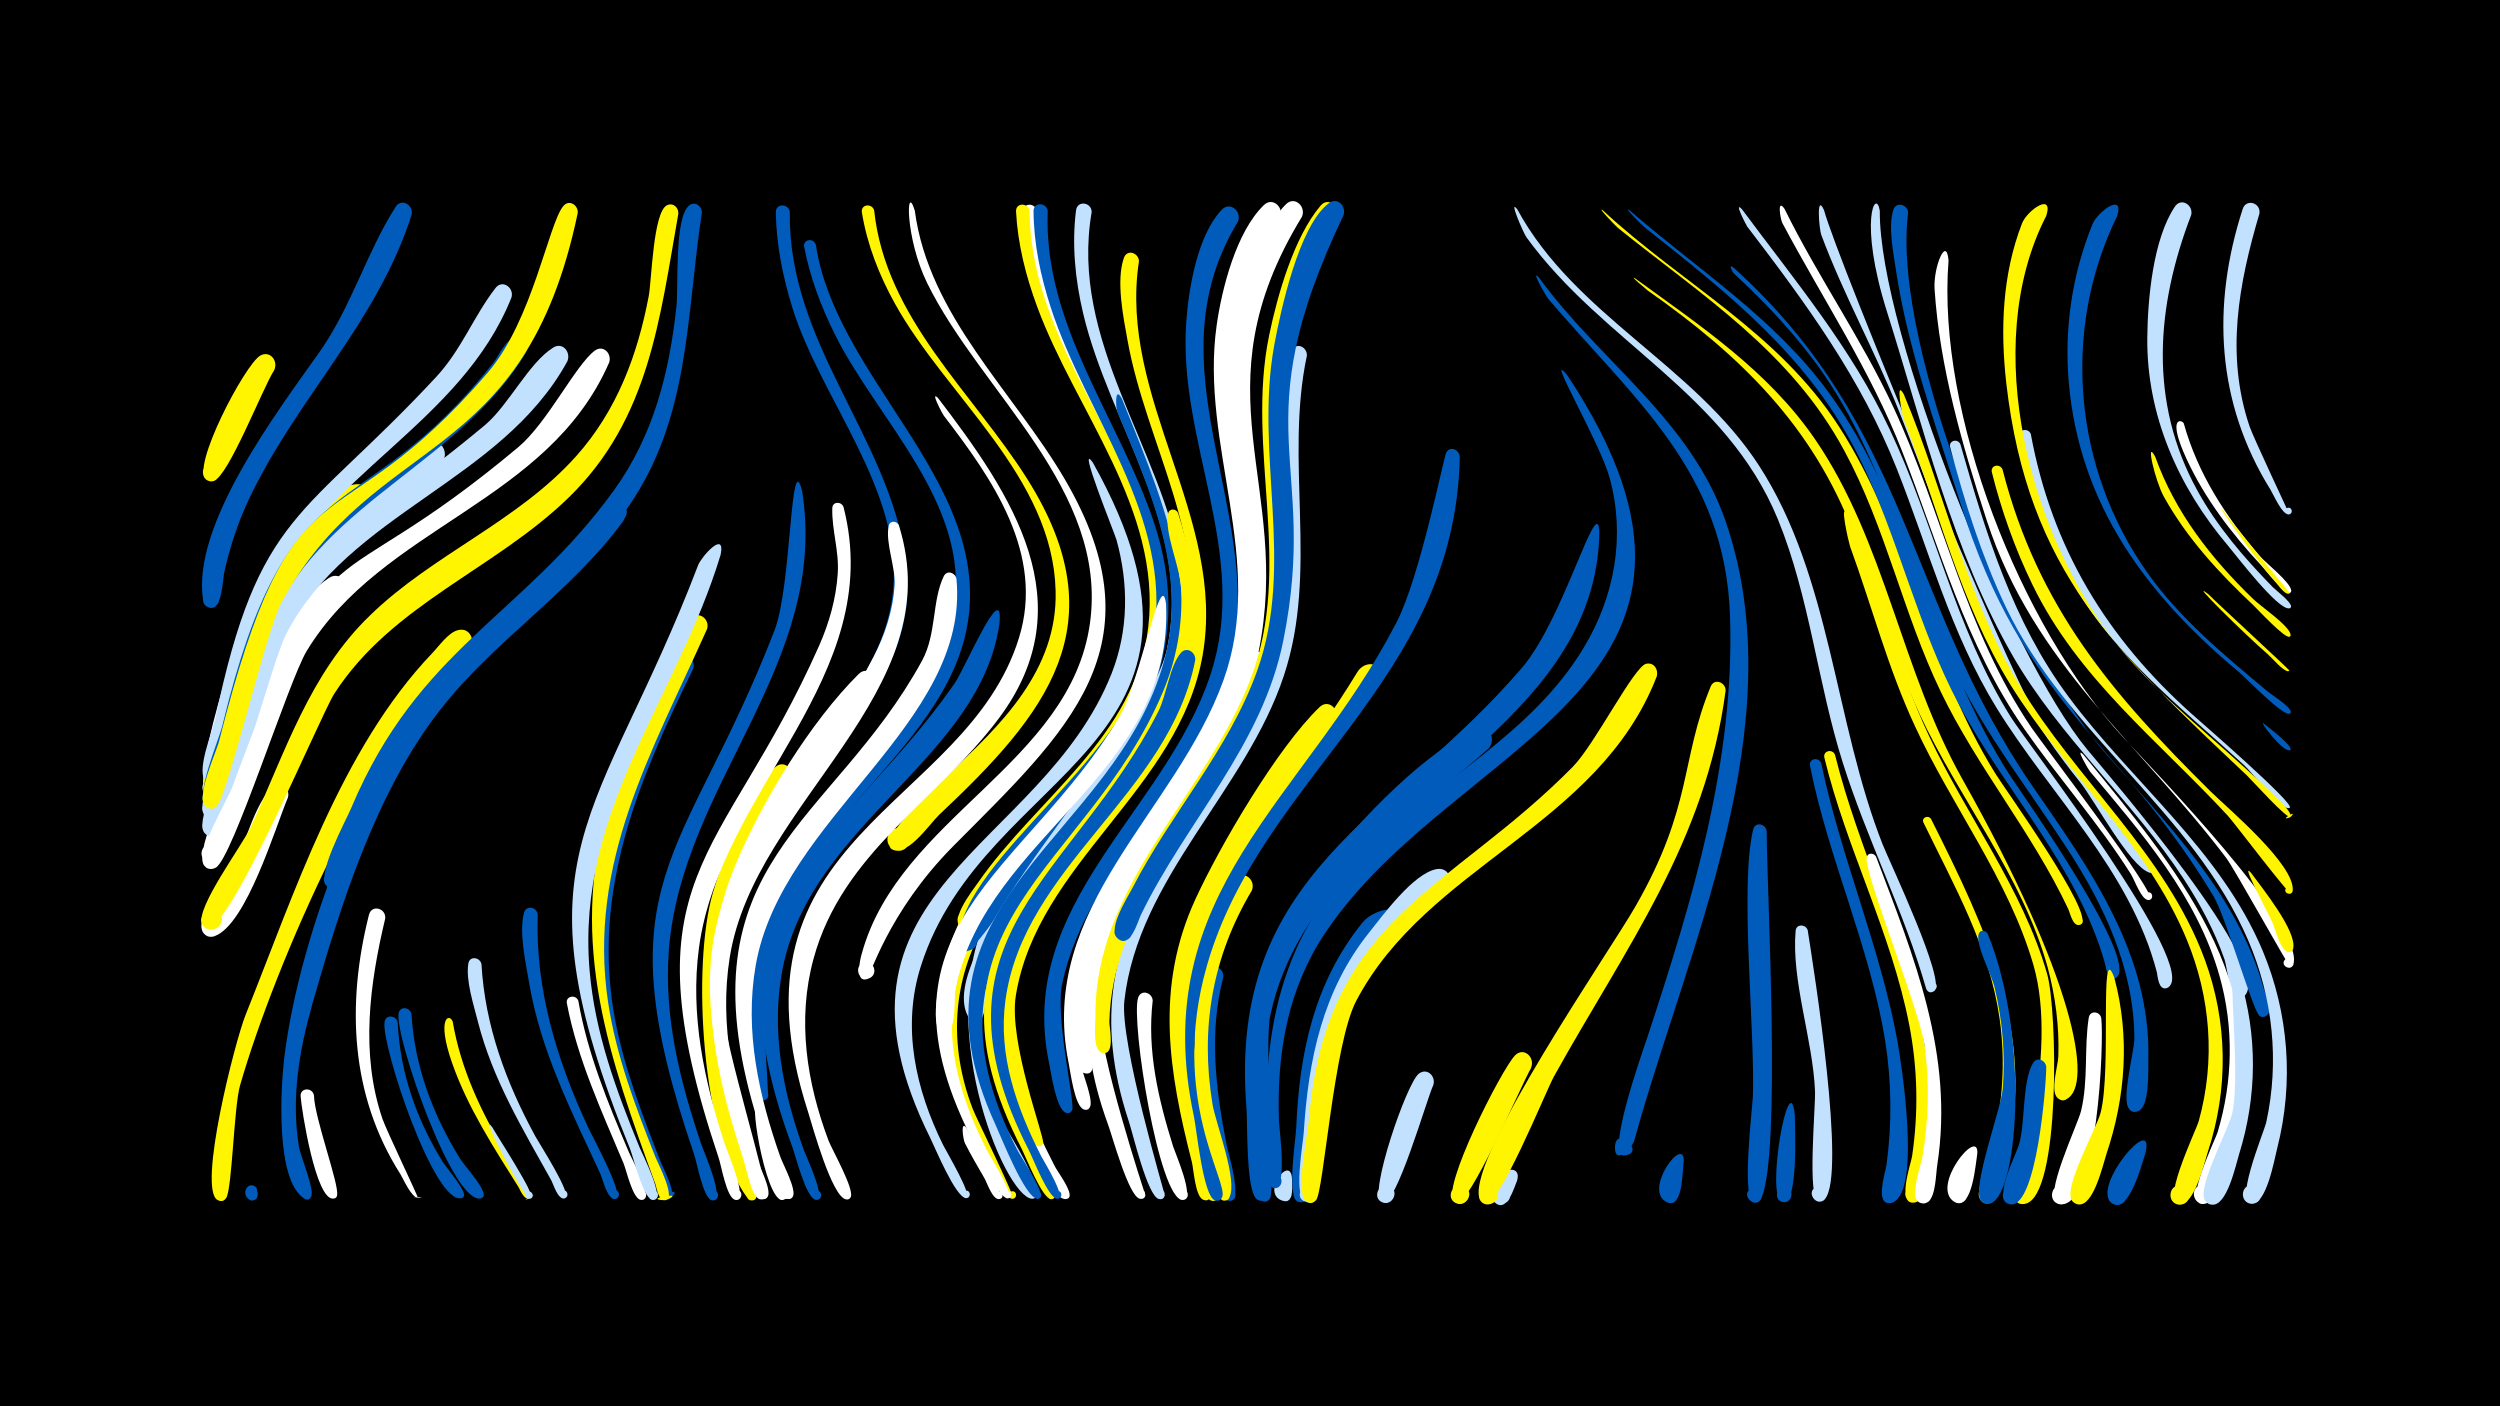 <svg width="1200" height="675" viewBox="-500 -500 1200 675" xmlns="http://www.w3.org/2000/svg"><path d="M-500-500h1200v675h-1200z" fill="#000"/><path d=""  fill="#005bbb" /><path d=""  fill="#c2e1ff" /><path d=""  fill="#c2e1ff" /><path d=""  fill="#005bbb" /><path d=""  fill="#fff" /><path d=""  fill="#c2e1ff" /><path d=""  fill="#fff" /><path d=""  fill="#fff500" /><path d=""  fill="#c2e1ff" /><path d=""  fill="#005bbb" /><path d=""  fill="#c2e1ff" /><path d=""  fill="#fff500" /><path d=""  fill="#fff" /><path d=""  fill="#fff" /><path d=""  fill="#fff500" /><path d=""  fill="#fff" /><path d=""  fill="#fff500" /><path d=""  fill="#fff" /><path d="M-376.3 72.8c0.2 7.4-9.6 0.1-3.7-2.1 5.7-2.1 3.7 8.7-0.9 4.7-3.5-3.1 0.4-9 4-5.3z"  fill="#005bbb" /><path d="M-368.4-322.3c-5.4 8.3-22 51.2-29 53.1-6.5 1.8-7.2-9.3-0.5-8.3 6.7 1.1 2.6 11.5-3 7.8-7.9-5.3 18.5-55.4 25.8-59.6 4.8-2.7 8.8 2.7 6.7 7z"  fill="#fff500" /><path d="M-361.8-117.2c-5.9 14-19.9 61-35.1 66.5-7.5 2.7-9.2-10.4-1.2-9.8 7.9 0.7 4 13.3-3 9.4-8.1-4.6 9.3-24.8 12-29.7 5.9-10.6 11.2-34.3 20.3-41.7 3.8-3.2 8.2 1.1 7 5.3z"  fill="#fff" /><path d="M-355-234c-19.6 25.1-26.1 55.5-32.9 85.9-1.1 5.1-4.2 32.6-12.2 29.7-5.4-1.9-1.9-10.2 3.3-7.7 5.1 2.5 0.8 10.4-4.1 7.3-8.4-5.3 18.5-95.9 37.5-121.2 4.1-5.5 11.6 0.4 8.4 6z"  fill="#fff" /><path d="M-349.3 25.8c0.3 11 12.2 42.8 11.1 47.9-0.7 3.7-6.2 0.1-3.1-2 2.6-1.9 4.7 3.1 1.5 3.6-8.6 1.6-15.5-43-15.9-49.1-0.3-4.2 5.7-4.4 6.4-0.4z"  fill="#fff" /><path d=""  fill="#005bbb" /><path d="M-335-214.2c-27.6 27.4-35.7 64.7-48.6 99.9-1.9 5.2-9 32.4-17.3 27.8-5.6-3.1-0.2-11.6 5-7.9 5.2 3.7-1.1 11.5-5.8 7.3-5.3-4.8 13.9-41.2 16.4-48.5 8.7-26.2 18.2-70.7 43.2-87 5.7-3.7 10.6 3.6 7.1 8.4z"  fill="#fff" /><path d="M-328.6-258.6c-24.6 20.7-41.5 45.3-50.4 76.4-3.7 13-6.3 57.2-17.2 65-6.4 4.6-9.7-8.7-1.9-7.6 6.7 0.9 2.8 11.4-2.8 7.7-5.8-3.7 5.9-32.8 7.4-39.6 8.8-39 19.6-74.5 49-103.1 9.8-9.5 27.4-11.7 15.9 1.2z"  fill="#fff500" /><path d=""  fill="#005bbb" /><path d="M-315.1-59.1c-7.5 31.5-12 64.9-1.3 96.2 1.8 5.3 17.4 37.8 16.9 37.7-6.4-0.6 6.6-0.1 0.1 0.1-3.1 0-6.9-8.8-8.4-11.3-24.1-37.9-25.9-81.7-15.1-124.5 1.3-5.1 8.3-3.2 7.8 1.8z"  fill="#fff" /><path d="M-309.1-9.3c1.1 24.1 9 46.6 21.6 67 1.7 2.7 11.2 13.6 10.2 16.4-0.2 0.4-0.5 0.8-0.9 0.9-13 4.7-39-73.6-37.2-84.5 0.6-3.8 5.6-3.1 6.3 0.2z"  fill="#005bbb" /><path d="M-302.5-13.3c1.5 25.1 10.1 48.1 23.3 69.4 2.3 3.8 11.6 13.5 11.4 17.6 0 0.6-0.5 1.2-1.1 1.4-13.3 4.7-41.5-77.1-39.8-88.6 0.6-3.8 5.5-3.1 6.2 0.2z"  fill="#005bbb" /><path d="M-302.4-397c-16.4 51.4-54.2 87.2-77.2 134.7-5.8 11.9-10 24.4-12.8 37.2-0.7 3.2-1 20.4-8.2 16.3-5.2-3 1.6-10.3 5-5.4 3.4 4.9-5.7 8.7-6.8 2.8-6.4-36.2 36.3-92 55.8-119.7 15.4-21.9 22.5-47.7 36.5-69.6 2.8-4.4 8.6-0.9 7.7 3.7z"  fill="#005bbb" /><path d="M-288.6-277.1c-35.8 26.8-69.8 49.5-85.2 93.7-5.2 14.8-9.5 66.9-22.6 75.4-5.8 3.8-9.8-7-3-8 8-1.1 4.7 12.6-1.9 7.9-5.7-4.1 5.9-27.8 7.4-33.5 19-70.1 35.8-104.2 98.1-145.3 6.7-4.4 12.7 4.5 7.2 9.8z"  fill="#c2e1ff" /><path d="M-282.7-9.6c3.9 22.7 13.6 43.3 25.4 62.9 1.7 2.8 14.6 20 11.4 21.8-6.8 3.7 6.5-4.6 0.2-0.1-2.5 1.8-4.9-4.4-5.3-5-12-19.2-24.5-38.3-32-59.8-7.7-22-1.2-24 0.3-19.8z"  fill="#fff500" /><path d="M-274.9-187.8c-44.7 40.2-92.9 149.7-109.9 208.9-2.9 10.2-3.8 49.5-6.6 53.9-3.1 4.8-8.9-3.3-3.4-4.7 5.6-1.4 4.2 8.5-0.8 5.7-9.6-5.4 8.3-75.9 13.5-88.9 23.2-57.8 45.9-127.9 89.5-173.5 3.2-3.3 7.7-9.9 12.3-11.1 6.1-1.7 8.9 5.5 5.4 9.7z"  fill="#fff500" /><path d="M-268.9-37.3c1.7 29.7 11.8 56.9 25.9 82.8 1.9 3.5 17.7 27.9 14.3 29.6-2.3 1.1-3.9-2.7-1.4-3.6 2.5-0.9 3.6 3.1 1 3.7-3.1 0.7-5.2-6.6-6.2-8.5-13.7-24.6-28.3-48.7-35.3-76.3-2-8-5.9-19.7-4.6-27.9 0.6-3.8 5.5-3.1 6.3 0.2z"  fill="#c2e1ff" /><path d="M-263.7 41.1c2.1 3.9 21.1 32.7 18.5 34.1-2.1 1.1-3.7-2.2-1.5-3.1 2.2-0.9 3.5 2.6 1.2 3.3-2.8 0.8-25.3-43.8-18.2-34.3z"  fill="#c2e1ff" /><path d="M-254.5-357.2c-24.1 60.5-90.6 84.8-117.3 142.5-5.8 12.5-20 85.9-24.4 89.4-5.2 4-9.8-5.8-3.4-7.3 7.5-1.7 5.4 11.4-1.2 7.6-5.8-3.4 2.9-24.3 4.1-29.9 20.8-99.8 42.5-95.8 106-164.1 12.2-13.1 18-29.1 28.5-42.7 3.3-4.4 9.1-0.2 7.7 4.5z"  fill="#c2e1ff" /><path d="M-247.8-330.3c-30.8 51.4-95.1 70.8-120.9 126-5.8 12.4-22.4 87.4-27.5 90.9-5.6 3.9-9.9-6.6-3.2-7.8 7.9-1.3 5 12.2-1.6 7.8-5.9-3.9 6.2-31.8 7.7-38.2 31.8-131.7 64.9-91.8 130.2-174.4 2.6-3.3 6-11.8 11-12 4.3-0.1 6 4.3 4.3 7.7z"  fill="#005bbb" /><path d="M-241.9-61c-1.2 36.2 9.2 69.9 24.3 102.4 1.9 4.1 17.4 32.4 13.3 34-2.8 1-4.2-3.4-1.3-4.2 2.9-0.7 3.8 3.8 0.9 4.3-3.8 0.5-6-9.7-7.2-12.2-13.7-29.7-28.6-58.8-34.1-91.4-1.6-9.7-5-24.1-2.5-33.7 1-4 6.3-2.8 6.6 0.8z"  fill="#005bbb" /><path d=""  fill="#fff500" /><path d="M-227.7-326.5c-31.7 57.7-104.8 72.6-134.9 130.8-6.8 13.1-27.7 92.5-33.9 96.2-7.2 4.2-9.4-10.1-1.2-8.3 6.9 1.6 1.9 12.3-3.8 7.9-5.7-4.4 7.9-30.4 9.7-36.4 33-109.7 43.5-92.2 124.4-159.5 11.6-9.7 21.2-30.1 33-37.4 4.6-2.8 8.6 2.4 6.7 6.7z"  fill="#c2e1ff" /><path d="M-222.4-19.6c4.4 25.3 14.2 49 24.2 72.5 1.4 3.4 11.5 21.3 6.8 22.9-3 1-4.2-3.8-1.1-4.4 3.6-0.8 3.5 5.3-0.1 4.5-3.8-0.9-6.7-14.1-8.1-17.5-10.5-25-22.1-50-27.2-76.8-0.7-3.6 4.4-4.4 5.5-1.2z"  fill="#fff" /><path d="M-222.7-397.7c-25.7 122.9-96.9 104.5-142 186.5-7.7 14-26.3 94.9-31.5 98.4-5.6 3.8-9.9-6.7-3.2-7.7 7.9-1.3 4.9 12.3-1.6 7.8-5.7-3.9 4.8-26 6.2-31.7 36.1-142.4 53.9-89.7 128.8-176.6 21.6-25 29.3-71.7 36.4-80.1 2.8-3.4 7.3-0.4 6.9 3.4z"  fill="#fff500" /><path d="M-207.6-326c-29.4 67.4-108.9 78.6-145.2 138.5-8.7 14.4-35.8 100.3-43.7 104-7.9 3.8-9-11.4-0.6-8.7 7.1 2.3 0.9 13-4.6 8-5.4-4.9 11-31.8 13.3-38.3 49-132.3 42.8-83.8 137.1-162.8 14.1-11.8 27.4-39.3 36.8-46.4 4.1-3 8.3 1.5 6.9 5.7z"  fill="#fff" /><path d="M-200.9-249.8c-25.1 34.2-61.8 57.2-87.8 90.5-30.9 39.6-47.7 93.4-61.4 141.3-6.3 22.2-10.2 45.4-6.4 68.5 0.7 4.4 7.9 21 5.7 24.2-2.3 3.4-6.4-2.6-2.3-3.4 4.1-0.9 2.9 6.3-0.7 4.1-14.2-8.6-11.4-53.7-9.8-67.3 7.2-60 40.7-147.2 81.5-191.8 21.4-23.3 47.2-42.1 67.8-66.2 4-4.7 20.6-11.8 13.4 0.1z"  fill="#005bbb" /><path d=""  fill="#c2e1ff" /><path d=""  fill="#fff500" /><path d=""  fill="#c2e1ff" /><path d="M-174.4-397.4c-8.9 50.2-13.9 98.5-52.5 136.1-35.5 34.6-84.9 51.3-112.6 94.2-6.7 10.4-52.2 119.5-61.9 112.5-6.4-4.7 3.4-13.4 7.3-6.5 3.3 5.9-6.3 10.7-8.9 4.4-3.2-7.5 19.7-38.1 23.4-46.4 16.5-35.8 28.1-73.4 57.2-101.5 30.1-29.3 70.9-45 99.1-76.6 19.4-21.8 29.3-48.3 34.7-76.7 1.4-7.4 2.1-40.5 8.8-43.6 3-1.4 5.6 1.2 5.4 4.1z"  fill="#fff500" /><path d="M-167.3-178.9c-26.5 53.9-49.1 107.3-37.4 168.7 4.5 23.4 13.1 45.5 21.7 67.7 1 2.6 9.7 18.5 3.3 18.2-10.6-0.4 9.6-7.6 1.6-0.6-3.3 2.9-4.8-3.9-5.3-5.2-20.9-58.8-41-111.6-24.5-174.8 6.2-24.1 16.5-59.8 32.8-79.1 3.7-4.4 9.4 0.3 7.8 5.1z"  fill="#005bbb" /><path d="M-160.6-198.1c-26.3 58.8-57.6 112.1-47.5 179.3 3.9 25.8 13.2 50.1 22.7 74.2 1.1 2.8 10.7 21 4.3 20.7-11.5-0.4 11.6-4.6 1-0.2-3.7 1.6-4.7-5.8-5.3-7.5-22.1-60.6-41.6-115.2-23-180.1 8.1-28.2 21.6-68.1 40-91.2 3.5-4.4 9.3 0.1 7.8 4.8z"  fill="#fff500" /><path d="M-154.1-233.7c-21 69.2-69.4 122.3-62.9 199.4 2.5 29.9 12.8 57.8 24.1 85.3 1.3 3.1 12.5 25.1 6.4 25-3.2-0.1-2.8-5.1 0.4-4.7 3.1 0.4 2.2 5.3-0.9 4.6-4.4-1.1-8.9-20.3-10.6-24.5-58-142.4-14.5-156.6 32.7-280.1 1.6-4.2 13.3-17.2 10.8-5z"  fill="#c2e1ff" /><path d=""  fill="#fff" /><path d="M-163.1-398c-7.5 49-5.6 98-34.9 140.7-29.4 42.8-77.4 68-105.7 111.7-5.1 7.8-33.3 73.9-38.3 71.6-5.5-2.5-1.1-10.9 4-7.8 5.2 3.1-0.1 10.9-4.9 7.4-6.1-4.5 9-31.7 11.5-37.8 32.4-77 82.5-92.1 126.2-152.6 18.9-26.3 26.5-56.4 29.9-88.2 1-9.5-1.1-42.2 6-48.3 2.8-2.4 6.2 0.2 6.2 3.3z"  fill="#005bbb" /><path d="M-135.5 33.3c1.4 5.1 15.4 41.5 11.6 42.6-3.1 0.9-4.3-4-1.1-4.6 3.1-0.6 3.8 4.4 0.6 4.7-8.6 0.7-17.3-56.9-11.1-42.7z"  fill="#fff" /><path d="M-129 48.2c1.2 3.6 11.5 25.8 7.1 27.2-3 0.9-4.2-3.9-1.2-4.5 3.1-0.6 3.8 4.4 0.7 4.6-3.6 0.3-11.8-23.5-11.3-26.9 0.4-2.6 3.7-2.5 4.7-0.4z"  fill="#fff" /><path d="M-120.4-125.2c-27 39.8-42.9 83.4-35.2 131.9 3 18.8 8.8 36.9 14.9 54.9 0.7 2.2 7.4 14.9 1.4 14.6-3.8-0.2-2.1-6.4 1.2-4.6 3.4 1.8-0.8 6.7-3 3.6-22.3-29.5-26.9-112-16.7-146.7 5.5-18.4 15.3-46.9 29.8-60.2 4.5-4.2 10.1 1.6 7.6 6.5z"  fill="#fff500" /><path d="M-115-264.4c13.3 83.3-58.2 140.8-64 221.1-2.3 31.9 5.5 62.7 15.7 92.8 1.1 3.2 11.6 27.1 5.4 26.7-3.3-0.2-2.7-5.4 0.6-4.9 3.3 0.6 2.1 5.7-1.1 4.8-4.1-1.2-7-17.8-8.4-21.9-45.4-132.5-4.7-139.8 38.6-251.7 8.2-21.2 7.5-88.9 13.2-66.9z"  fill="#005bbb" /><path d="M-108.4-382.5c9.7 63.4 80.7 111.6 73.5 177.2-6.9 62.8-82.7 97.7-97.6 163.5-3 13.5 1.7 67 1.1 68.3-1.7 3.9-7.3-0.2-4.1-3 3.7-3.3 6.6 4.8 1.6 4.6-5.1-0.2-5.8-16.7-6.4-20.6-19.3-119.6 85.7-137.9 98.2-215.7 8-49.9-37.1-90.5-57.4-131.8-6.5-13.1-11.7-27-14.5-41.5-0.7-3.7 4.5-4.5 5.6-1z"  fill="#005bbb" /><path d=""  fill="#005bbb" /><path d="M-95.1-256.6c20.8 81.4-59.1 135-69.4 211.6-4.3 32.2 2.5 63.7 12.4 94.2 1.1 3.3 11.4 27.1 5.4 26.7-3.3-0.2-2.7-5.4 0.6-4.8 3.3 0.6 2.1 5.7-1.1 4.8-4.1-1.2-6.5-16.2-7.8-20-45.9-136.6 1.6-141 48.2-246 4.8-10.9 8.1-22.5 8.9-34.4 0.8-10.8-2.9-21.1-2.6-31.6 0.1-3.3 4.4-3.3 5.4-0.5z"  fill="#fff" /><path d="M-120.9-398.3c-0.9 63.5 47.5 107.6 55.8 167.4 7.4 52.9-36.8 88.7-61.6 129.7-2.9 4.8-10.6 27.8-17.7 24.3-4.7-2.3-2-9.7 3.1-8.4 5.1 1.3 4 9-1.3 8.8-9.9-0.3 0.6-16.7 2.3-19.9 20.2-40 64.5-73.8 69-120.2 4.7-48.1-34.5-91.4-48.3-135.5-4.6-14.8-7.8-30.4-8-46-0.1-4.4 6.1-4.3 6.7-0.2z"  fill="#005bbb" /><path d="M-80.2-170.4c-29.7 52.1-73.8 90.5-72.6 155.5 0.3 15.5 21.9 84.2 20.4 89-1.4 4.2-7.4-0.8-3.5-2.9 3.9-2.1 4.8 5.6 0.5 4.4-4-1.1-6.4-15.4-7.7-19.2-16.1-47.1-23.6-94.5-3.6-141.9 12.6-30 35.7-68 58.9-91 4.3-4.2 9.8 1.2 7.6 6.1z"  fill="#fff" /><path d=""  fill="#005bbb" /><path d="M-68.5-247.7c25.2 80.3-69.2 132.3-81.2 207.1-5.3 33 2.2 65.4 12.8 96.5 1.2 3.5 7.6 15.6 5.3 18.7-2.3 3-6.4-1.7-3.1-3.6 3.9-2.1 4.8 5.6 0.5 4.5-5.9-1.6-12.6-33.7-14.4-39.9-35.1-117.8 24.2-135.3 68.1-220.7 5.4-10.5 9.1-21.9 9.9-33.8 0.6-8.7-4.6-20.8-2.8-28.7 0.6-2.8 4.1-2.4 4.9-0.1z"  fill="#fff" /><path d="M-60.9-398.9c6.7 50.5 47.5 87 72.1 129.1 46.9 80.4 0.9 121-53.3 175.6-32.3 32.4-40.3 64-42 64-4.6 0.2-5.6-6.7-1.1-7.8 4.5-1.2 6.9 5.3 2.8 7.4-8.1 4.1-4.6-9.5-3.9-11.8 18-65.3 100.2-91 109.5-158.6 8.8-64-52.4-110.7-78.1-163-10.7-21.7-10.3-49.1-6-34.9z"  fill="#fff" /><path d="M-80.4-399c5.5 51.9 47.3 87.3 73.6 129.1 43.9 69.9 9.2 112.5-42.5 161.1-4.3 4.1-16.6 22.2-23.2 15.5-3.8-3.8 0-10.5 5.2-9.1 6.1 1.6 4.8 10.9-1.5 10.8-16.7-0.5 20.1-33.3 23.6-36.5 25.8-23.9 52.9-50.3 51.9-88.3-1.4-54.8-52.3-93.1-77.1-137.8-7.6-13.7-13.4-28.4-15.9-43.9-0.6-3.9 4.9-4.5 5.9-0.9z"  fill="#fff500" /><path d="M-49.7-308.9c35.5 46.5 70.6 98.5 29 153.9-29.8 39.6-75 64.4-88.8 115.2-8 29.3-3.3 59.4 7.2 87.3 1.6 4.2 12.7 23.7 10.6 27.2-1.7 2.9-5.7-0.9-3-2.8 3.2-2.2 4.7 4.4 0.8 3.8-6.8-1.1-16.2-35.5-18.2-41.9-43.2-133.5 75.8-145.3 101.2-227.6 12.5-40.3-12.8-76.4-36.1-106.7-0.5-0.6-6.9-12.6-2.7-8.4z"  fill="#fff" /><path d="M-40.9-222.1c6.6 69.6-84.1 114.3-96.4 185.7-5.4 31.3 1.5 62.3 11.9 91.8 1.3 3.6 8 16 5.9 19.1-2.5 3.5-6.6-2.8-2.4-3.7 3.6-0.7 3.5 5.4-0.1 4.6-6.3-1.5-13.7-35.2-15.6-41.6-35.4-120.4 37-137.7 80.2-216.7 7-12.9 4.7-28.7 10.4-40.5 1.6-3.2 5.6-1.7 6.1 1.3z"  fill="#fff" /><path d="M-35.6 42.1c1.8 3.9 18.2 32 15.9 33.2-2.2 1.1-3.8-2.4-1.5-3.2 2.3-0.9 3.5 2.7 1.2 3.4-3.5 1-6.1-7.7-7.5-10-3.2-5.5-6.4-11-9.3-16.7-1-1.9-2.4-12.4 1.2-6.7z"  fill="#fff" /><path d="M-26.5-57.7c-16.7 28.1-18.2 59.7-6.6 89.9 1.7 4.6 20.8 42.9 19.3 43.2-2.4 0.4-2.8-3.5-0.3-3.6 2.5-0.1 2.4 3.8-0.1 3.6-4.6-0.3-13.6-21.9-15.7-26.1-15.2-29.1-23.2-61.4-12.8-93.4 5.3-16.3 22.8-30.4 16.2-13.6z"  fill="#fff500" /><path d="M-20.2-201.2c-8.9 65.6-90.5 95.9-104.2 166.5-5.7 29.6 0.2 59.2 10.4 87.1 0.9 2.4 11.6 25.5 5.3 23.4-2.9-0.9-1.2-5.4 1.6-4.1 2.4 1.1 1.2 4.7-1.4 4.2-4.6-0.9-9.5-20.8-11.1-25.1-46.2-124.4 22.7-143.7 77.7-222.6 5-7.1 23.4-51 21.7-29.4z"  fill="#005bbb" /><path d="M-14-11c-0.9 25.3 8.9 48.8 20.3 70.8 1.4 2.8 8.4 11.9 6.9 14.7-1.4 2.7-5.3-0.5-2.8-2.4 2.4-1.9 4.6 2.7 1.6 3.4-11.9 2.7-35.1-76.4-32.6-87.3 0.9-4 6.1-2.9 6.6 0.8z"  fill="#fff" /><path d="M-6.4-73c-21.5 28.5-30.6 61.5-20 96.3 3.6 11.7 25 39.6 23.7 50.5-0.4 3.4-5.6 0.5-3-1.7 2.6-2.2 4.4 3.5 1 3.3-13.4-1-48.7-87-19.1-140.2 2.4-4.4 6.6-15 12-16.2 4.9-1.1 7.5 4.2 5.4 8z"  fill="#c2e1ff" /><path d="M-2.3-398.6c-0.6 61.1 45.2 107.8 58.7 165 17.6 74.3-39.2 112-77.7 164.8-9.5 13.1-17.1 27.8-20.1 43.8-0.8 4 0.8 20.8-5.1 20.6-4.4-0.2-3.8-7.1 0.6-6.5 5.1 0.7 2.1 8.8-2.3 6-6-3.9-0.1-26.7 1.4-32.4 15.5-62.1 86.2-91 98.2-154.8 11.8-62.3-37.8-114.4-54.2-170.9-2.9-10.1-8.2-25.6-6-36.2 0.8-3.9 6-3 6.5 0.6z"  fill="#fff" /><path d=""  fill="#005bbb" /><path d="M-5.8-398.8c0.4 56.8 40.6 101.2 57.5 153.1 23.3 71.8-22.3 114.6-65.3 164.6-4.1 4.8-18 30.6-24.6 26.5-4.7-3-1.1-10.4 4.2-8.6 5.2 1.9 3.3 10-2.3 9.3-10.8-1.4 3.5-19.1 5.8-22.5 28.3-40.8 75.6-69.7 81.7-122.9 6.4-56.4-35-103.5-53.4-153.6-5.4-14.6-9.3-30-10.1-45.6-0.2-4.3 5.8-4.3 6.5-0.3z"  fill="#fff500" /><path d="M2.9-398.7c-2.1 54.5 33.6 98.7 50.5 148 22.5 65.2-9.2 111.5-51.8 158.1-5.7 6.3-33.4 49.9-38 49.3-8.3-1.1-1.2-13.7 4.1-7.3 5.2 6.5-8.6 10.8-8 2.5 3.2-41.9 84.7-88 94.1-146.4 9.2-57.5-32.7-106.2-49.5-158.1-4.8-14.8-8.1-30.4-8.2-46.1 0-4.5 6.3-4.2 6.8 0z"  fill="#005bbb" /><path d="M24.6-277.9c76.6 137-52.2 145.7-82.6 241.7-9.3 29.2-2.5 59.1 10.7 85.8 1.3 2.7 15.3 26.2 10.8 25.5-2.1-0.3-1.9-3.4 0.2-3.6 2.4-0.1 2.4 3.7 0 3.6-5-0.3-14.8-24-17-28.5-59.9-120.2 53-137.7 86.9-223.4 8.1-20.6 8.2-42.9 2.3-64.1-0.9-3.2-19.3-48.4-11.3-37z"  fill="#c2e1ff" /><path d="M24-398.2c-10.7 62.2 33.5 112.6 43.4 171.3 11.8 69.5-39 107.8-74.7 158.7-8.7 12.4-15.7 26.1-19 41-0.9 3.9 0.4 18.5-5.7 17.9-5.4-0.5-2.7-9.1 2-6.4 4.7 2.7-1.4 9.4-4.5 4.9-21.5-30.4 85.3-134.8 94.6-177.5 12.6-57.8-27.5-107.6-40.2-161.3-3.8-16.1-5.5-33-3.4-49.5 0.7-4.9 7.5-3.8 7.5 0.9z"  fill="#c2e1ff" /><path d="M38.4-308.9c23.2 57.5 47 111.7 10.6 170-23.7 37.9-65.3 66.3-75.4 111.7-6.1 27.4 2.1 54.3 14.5 78.8 1.7 3.4 13.6 20.9 11.2 23.3-2.1 2.1-4.7-2-1.9-3.1 2.8-1 3.4 3.8 0.5 3.6-5.9-0.4-17.5-30-20-35.4-50-108.6 58-136.4 81.1-223.7 11-41.5-6.9-80.8-22.6-118.4-0.9-2.1-1.4-13 2-6.7z"  fill="#005bbb" /><path d="M46.7-374.6c-10.1 65.8 42 122.9 30.6 188.9-11.2 64.6-79.4 99.9-89.7 163.6-3.6 22.2 13.8 67.8 13.1 70.7-0.8 3.8-6.3 0.1-3.2-2.1 3.1-2.2 4.7 4.3 0.9 3.7-5.2-0.8-11.2-23.4-12.7-28.1-29-89.9 66.4-131.4 83.8-209.3 11.8-52.6-19.3-99.3-28.3-149.5-2-11.1-5.6-28.6-1.7-39.6 1.6-4.3 7.1-2.3 7.2 1.7z"  fill="#fff500" /><path d="M53.3-19.7c-2.8 24 2.7 47.3 9.8 70 1.2 3.7 10.3 24.4 5.1 25.6-3.4 0.8-4.3-4.6-0.8-5 3.4-0.4 3.8 5 0.3 5.1-11.4 0.1-25-86.1-21.4-97.1 1.4-4.2 6.8-2.5 7 1.4z"  fill="#fff" /><path d="M59.7-210c3.9 81.5-85.6 111.1-100.9 183.5-5.9 27.7 2.6 54.8 15.3 79.3 1.3 2.4 14.3 23.3 9.3 22.4-2.1-0.3-1.9-3.5 0.2-3.6 2.4-0.1 2.4 3.7 0 3.6-4.6-0.3-13-20.8-15.2-24.8-55.7-105.6 23.7-130.3 69-206.5 9.9-16.7 20-73.2 22.3-53.9z"  fill="#fff" /><path d="M65.5-253.7c38.3 121.5-62 134.6-84.3 224-7.1 28.5 1.2 56.4 14.1 81.9 1.3 2.6 14.4 24.4 9 23.4-2.5-0.5-1.5-4.4 0.9-3.7 2.1 0.7 1.5 3.9-0.7 3.7-4.3-0.4-12-20-14-24-55.7-108.4 31.1-133.6 67.4-218.8 6.9-16.1 10-33.5 9-51-0.6-10-8.1-26.1-6.2-35.3 0.6-2.7 3.9-2.4 4.8-0.2z"  fill="#fff500" /><path d="M73.7-183.1c-12.4 64.2-82.4 98.9-91.1 163.3-3.6 26.4 5.4 51.6 17.2 74.8 1.1 2.1 13.1 21.6 7.4 20.4-2.5-0.5-1.5-4.5 1-3.7 2.1 0.7 1.4 3.9-0.8 3.7-4.3-0.4-11.6-19.6-13.6-23.4-52.4-102.5 21.5-130.4 62.2-210.5 3.9-7.7 5.5-21.9 10.8-28.1 2.9-3.3 7.3-0.2 6.9 3.5z"  fill="#005bbb" /><path d=""  fill="#c2e1ff" /><path d="M87.2-31.1c-7 26.8-3.7 53.6 1.5 80.3 0.8 4.2 7.9 26.6 1.8 27.2-3.9 0.4-4.2-5.9-0.3-5.8 4 0 3.6 6.3-0.3 5.8-5.2-0.6-7.5-30.2-8.5-35.4-3.9-20.8-11.7-54.6-1.8-74.8 2.2-4.4 7.9-1.7 7.6 2.7z"  fill="#005bbb" /><path d="M94.2-393.6c-42.2 69.3 11.4 136-2.3 208.1-11.5 60.9-69.6 98.4-82.1 157.9-3.3 15.8 6.1 56.4 4.9 60.2-1.4 4.2-7.2-0.7-3.4-2.8 3.9-2.1 4.8 5.5 0.5 4.4-4.8-1.3-7.3-19.4-8.2-23.7-16.2-76.6 55.5-120.7 77.3-186.3 19.4-58.1-15.6-111.6-11.5-169.6 1.1-16.1 5.4-41.7 17-53.9 4.1-4.3 9.8 0.9 7.8 5.7z"  fill="#005bbb" /><path d="M100.9-72.6c-19 31.9-24.9 66.1-18.9 102.6 1.5 9.1 12.3 36.8 8.1 44.7-2.1 4-7.9-0.8-4.3-3.6 4.2-3.3 6.8 5.7 1.5 5.2-5.1-0.5-8.1-30.7-9.1-35.9-7.4-36.2-7.8-71.2 7.9-105.3 1.9-4.2 3.9-10 7-13.4 4.1-4.3 9.8 0.8 7.8 5.7z"  fill="#fff500" /><path d="M107.3-181.9c-15.3 60.6-75 103.6-79.3 167.3-1.3 18.7 21.8 88.2 21.8 88.4-1.1 4.1-7-0.4-3.4-2.6 3.6-2.2 4.8 5.1 0.7 4.2-5.4-1.2-13.2-30.2-15.3-35.8-33.5-91.8 26.7-128.4 60.2-203.8 2.1-4.7 4.7-20.9 10-22.7 3.4-1.1 5.8 2 5.3 5z"  fill="#fff" /><path d="M114.3-395.4c-49.8 77.8 2.2 135.8-15.9 213.8-13.4 57.7-67.1 96-79.1 153.5-2.7 12.9-2.7 26.1-0.5 39.1 0.7 4.1 6.5 17.8 4.2 20.7-2.4 3-6.5-1.9-3.1-3.6 4-2.1 4.8 5.7 0.5 4.5-4.6-1.3-6.6-18.3-7.5-22.6-15-74.7 51.5-119.8 74.4-183.6 20.6-57.6-11.5-112.4-3.3-170.3 2.5-17.6 9.4-44.8 22.6-57.6 4.3-4.3 10 1.3 7.7 6.1z"  fill="#fff" /><path d="M120.1 65c0 2.4 1.6 13.9-4.7 11.2-3.7-1.5-2-7.2 1.9-6.5 4.6 0.8 2.9 7.9-1.5 6.7-10.9-3.2 3.1-21.9 4.3-11.4z"  fill="#c2e1ff" /><path d="M127.3-329.3c-10.8 51 5.7 103.1-11 153.5-18.2 55.2-69.9 97-76.6 156.1-2.3 20.1 19.6 93.2 19.4 93.6-1.4 4.2-7.3-0.7-3.4-2.8 3.9-2.1 4.8 5.6 0.5 4.4-5.4-1.4-12.4-31.3-14.3-37-33.8-101.7 42.3-139.3 69-225.2 13.1-42 2.9-84.6 6.6-127.5 0.4-4.8-0.1-14.3 2.9-18.2 2.7-3.4 7.1-0.6 6.9 3.1z"  fill="#c2e1ff" /><path d="M124.9-395.9c-51.4 84.2-4.4 128.2-20.8 208.9-11.2 55.2-56.8 92-75.1 143.7-4.7 13.4-6.9 27.5-6.2 41.7 0.1 2.6 4.7 18.1-1.6 16.8-3.2-0.6-2.8-5.4 0.4-5.5 3.8-0.1 3.6 5.9-0.1 5.6-14.7-1.2-0.2-63.3 2.8-71.1 16.3-41.7 50.3-73.5 66.4-115.4 22-57.3-7.9-113.1 2-171 3.1-18.3 11-46.1 24.5-59.7 4.2-4.3 9.9 1.1 7.7 6z"  fill="#fff" /><path d="M141.1-154.3c-28.8 46.7-72.8 89.6-74.1 147.8-0.3 12.6 15.6 77.6 14.1 81-2.1 4.6-8.2-1.7-3.5-3.6 4.7-1.9 4.7 6.9 0 5-3.9-1.5-4.6-14.4-5.5-18.1-11.1-43.5-17.8-83.8 1.7-126.2 11.9-25.9 39.4-72.8 59.6-92.2 4.4-4.2 9.9 1.4 7.7 6.3z"  fill="#fff500" /><path d="M147.8-15.2c-10.3 22-12.7 45.9-14.3 69.8-0.3 4.2 1.4 23.7-5.6 22.7-4.9-0.7-3.3-8.4 1.5-7.1 4.1 1.1 3.2 7.3-1.1 7.1-11-0.4 6.9-86.5 11.1-96.1 2.4-5.5 9.9-2 8.4 3.6z"  fill="#005bbb" /><path d="M141.7-396.1c-50.2 99.6-9.7 121.9-28.3 207.2-11.7 53.8-54.2 90.9-73.2 141.1-4.6 12.2-7.4 25.1-7.7 38.2-0.1 2.7 3.1 16.7-3.5 14.9-4-1.1-1.8-7.3 2-5.7 4.5 1.8-0.1 8.4-3.4 4.9-3-3.2-1.8-12.7-1.8-16.8-0.4-63.4 53.4-106.3 74.6-162.1 20.6-54.3-2.6-109.5 8.8-164.7 3.9-18.9 11.9-47.2 24.7-62.2 3.7-4.4 9.5 0.4 7.8 5.2z"  fill="#fff500" /><path d="M161.2-174.5c-30 52.5-83.6 98.1-89 161.5-1.2 14.8 14.3 84 12.5 87.8-2.2 4.7-8.3-2-3.5-3.8 4.8-1.8 4.7 7.1-0.1 5.2-5.3-2.2-8.6-32.5-10-38.7-22-97 34.7-139.9 80.5-215 3.6-5.9 12.9-4.6 9.6 3z"  fill="#fff500" /><path d="M167.8-56.3c-26.2 27-36.5 60.1-38.6 97.1-0.3 6.2 2.3 32.5-3.1 35.7-4.9 2.9-7.7-6.1-2.2-6.5 5.6-0.5 4.5 8.7-0.8 6.8-5.7-2-1.1-30-0.9-35.7 1.5-36 8.7-69.8 31.9-98.4 5.2-6.5 21.4-10 13.7 1z"  fill="#005bbb" /><path d="M144.9-396.7c-49.1 102.7-11.5 117.3-28.9 204.1-10.1 50.6-46.6 86.8-68.4 131.8-1.5 3.2-5.2 16.8-11.3 11.1-3.7-3.5 0.9-9.6 5.2-7 4.4 2.6 1.2 9.6-3.6 7.9-8.3-2.7 3.7-21 5.8-25.2 18.3-35.6 46-65.8 59.7-103.9 18.4-51.5-1.3-103.8 8.2-156.2 3.1-16.8 11.9-57.7 26.3-68.4 4.1-3.1 8.4 1.5 7 5.8z"  fill="#005bbb" /><path d=""  fill="#fff" /><path d="M188 20.8c-3.2 6.8-17.9 58.7-24.3 56.4-5.4-2-1.8-10.3 3.4-7.8 5.1 2.6 0.7 10.4-4.2 7.4-5.9-3.8 12.2-56.7 18.1-61.4 4-3.1 8.3 1.2 7 5.4z"  fill="#c2e1ff" /><path d="M194.2-72.4c-30.7 23.9-52.5 53.5-58.7 92.6-1 6.4-3.4 59.4-9.7 56.3-3.7-1.9-1.6-7.7 2.5-6.7 4.1 1 3.2 7.2-1 7.1-7-0.2-1.8-28.1-1.5-33.3 2.2-34.9 9-67.9 31.3-95.9 6.7-8.4 21.2-28.3 32.3-30.5 6.4-1.3 8.8 6.4 4.8 10.4z"  fill="#c2e1ff" /><path d="M200.7-280.8c-2.1 107.9-95.5 153.6-121.4 244.4-18.2 63.8 10.8 104.1 7.3 111.1-2.3 4.7-8.4-2.1-3.5-3.9 4.9-1.8 4.7 7.3-0.1 5.3-5.5-2.4-8.6-33.8-9.9-40.1-23-107.6 53-152.1 97.1-237 11.3-21.6 22.7-79.3 24-81.8 1.9-3.3 6.2-1.4 6.5 2z"  fill="#005bbb" /><path d=""  fill="#005bbb" /><path d="M214.4-140.6c-41.8 36.8-92.4 69.8-104.7 128.2-3 14.1 2.6 83.8-0.1 87.7-3.4 4.9-9.2-3.7-3.3-5 5.9-1.3 4.1 9-1 5.9-4.1-2.5-2.3-16.1-2.7-20.5-3.9-47.9-3.3-91.2 26.4-131.6 18.6-25.3 50.6-59.9 79-74.3 6.3-3.2 10.7 4.9 6.4 9.6z"  fill="#005bbb" /><path d="M228.3-399.5c27.7 50.9 84.9 74.8 116.1 123.1 34.6 53.5 36.1 123.1 59.3 181.8 3.1 7.9 31 66.5 24.6 70.4-4.8 2.9-4.9-7.2 0-4.4 4.1 2.4-2.4 7.5-3.8 3-10.6-37-28.3-71.4-39.9-108.1-12.2-38.5-15.9-79.6-31.2-117-24.9-60.7-84-84.8-120.7-135.4-1.6-2.3-8.8-19.1-4.4-13.4z"  fill="#c2e1ff" /><path d="M228.2 66.7c-1.4 3.3-5 16.2-11 10.2-5.1-5.1 4.9-11.5 7.4-4.8 2.1 5.8-7.1 8.6-8.6 2.7-3-12.1 15.2-18.5 12.2-8.1z"  fill="#c2e1ff" /><path d="M235 12.5c-4.5 7.5-30.2 67.9-36.2 65-5.5-2.7-0.8-11.1 4.4-7.9 5.2 3.3-0.4 11.2-5.2 7.3-6.9-5.5 22.8-63.7 29.2-70.3 4.2-4.3 9.8 1 7.7 5.9z"  fill="#fff500" /><path d="M238.6-366.9c29.4 40.6 73.1 68.3 89.9 117.7 33 97-18.6 204.3-44 296.5-1.1 4.1-9.7 12.3-9.3 3.1 0.5-10.7 15.2 3.1 4.6 4.2-9.5 1.1 8.6-49.7 10.8-56.3 21.6-65.7 42.2-132.7 39.8-202.8-2.3-69-46-103.7-87.2-152-1.1-1.3-8.8-14.7-4.6-10.4z"  fill="#005bbb" /><path d="M269.4-399c38.3 35.5 84.1 58.5 113.2 103.6 33.4 51.6 42.5 114.4 75.3 166.9 4.7 7.6 47.3 66.9 41.1 72-2.2 1.9-5-1.8-2.5-3.4 2.8-1.9 4.9 3.4 1.5 3.9-3.2 0.5-4.4-6-5.3-7.8-17.2-36.5-43.6-67.8-61.1-104.1-18.1-37.5-26.4-79-46.3-115.7-25.7-47.7-67.8-74.1-108.7-107-1.1-0.9-10.5-10.7-7.2-8.4z"  fill="#fff500" /><path d="M252.3-319.9c98.9 149.7-53.5 174.2-116.2 267.7-18.2 27.2-23.3 58-22.2 90.3 0.2 4.4 4.4 34.7-3 32-3.6-1.3-2.2-6.8 1.5-6.3 4.4 0.6 3.1 7.5-1.2 6.4-4.9-1.2-2.9-13.5-3-17-2.8-57.4 5.7-104.7 48.6-146.1 33.9-32.8 78.7-54.9 103.5-96.4 14.8-24.6 20-53.5 12.3-81.4-4.7-17.1-31.7-62.8-20.3-49.2z"  fill="#005bbb" /><path d=""  fill="#fff" /><path d="M267.7-244.8c-1.3 93-116 126.9-151.4 202.8-10.9 23.3-13.4 48.5-11.7 74 0.6 8.9 7.9 35.7 3.1 42.8-3.3 4.9-9.1-3.6-3.3-4.8 5.8-1.3 4.2 8.9-0.9 5.8-5.6-3.3-4.6-37-5.2-44-9.1-112.9 69.9-138.6 132.2-211.2 20.1-23.4 36.2-84.7 37.2-65.4z"  fill="#005bbb" /><path d="M282-399.2c32.9 28.7 69.5 51.6 95.7 87.5 40.7 55.6 49.8 126.9 87.6 184.7 6.2 9.4 62.5 89.1 50.3 96.4-3 1.8-5.6-3.1-2.4-4.6 2.8-1.3 5.1 2.6 2.7 4.4-4.2 3.1-5.2-5.8-5.6-7-13-46.1-47.7-82.3-69.9-123.8-20.2-37.9-29.1-80.4-48-118.8-23.5-47.8-62.2-78.2-103-110.5-1-0.8-10.6-10.3-7.4-8.3z"  fill="#005bbb" /><path d=""  fill="#c2e1ff" /><path d="M284.7-366.5c31.7 23.1 63.9 44.4 86.5 77.3 33.7 49.2 41.5 111.2 70.7 163.1 53.5 95.1 63.3 147 50 153.7-5.3 2.7-7.8-6.9-1.8-7 6.9-0.3 2.9 11.1-2.4 6.5-3.8-3.3 0.2-15.7 0.3-20.1 0.5-14.3-1.4-28.7-5.1-42.6-12.2-44.2-42.4-80.6-61.5-121.7-12.9-27.9-20.6-57.6-31.5-86.3-19.8-52.1-54.6-85.8-99.2-117.1-0.5-0.4-8.6-7.2-6-5.8z"  fill="#fff500" /><path d="M295.2-175.2c-28 72-109.9 90.4-144.2 155.6-10.9 20.7-15.6 91.7-19.3 95.7-4.6 5-9.7-5.7-2.9-6.1 6.8-0.4 3.1 10.8-2.1 6.5-5-4.2 1.1-32.6 1.6-39.3 8.3-97.3 67.2-108.9 126.6-169.1 10.6-10.7 29.5-48.4 35.3-49.5 3.8-0.8 6 2.9 5 6.2z"  fill="#fff500" /><path d=""  fill="#c2e1ff" /><path d="M308.2 57.6c-0.7 4.2-0.3 19.2-6 19.8-5.1 0.6-5.6-7.6-0.4-7.5 6 0 3.9 9.8-1.6 7.2-12.1-5.5 8.5-33 8-19.5z"  fill="#005bbb" /><path d=""  fill="#c2e1ff" /><path d="M336.1-399.6c25.4 34.2 52.6 66.7 70.9 105.6 21.5 45.4 31.3 95.2 58.2 138.2 7.7 12.4 91.5 120.6 75.4 129.8-3.1 1.8-5.7-3.3-2.4-4.7 3.3-1.4 5.3 3.9 1.8 5-4 1.2-4.3-5.9-4.7-7.6-12.7-48.9-51.2-85.1-77-127-22-35.8-32.5-75.9-47.8-114.6-17.1-43.3-43.7-79.6-71.8-116.3-0.5-0.7-6.8-12.8-2.6-8.4z"  fill="#c2e1ff" /><path d="M328.3-168.5c-9.6 72.7-47.9 123.1-82.4 185.2-3.9 7-26.9 64.3-33.5 61.1-6.4-3.2 1-12.5 5.6-6.9 4.5 5.6-6.2 10.9-8 3.9-5-20.3 62.4-117.7 75-139.7 27.6-48.1 21.5-70 36.1-105.5 1.7-4.3 7.3-2.1 7.2 1.9z"  fill="#fff500" /><path d="M331.9-371.7c85.6 77 83.2 161.6 144 249.5 27.4 39.6 56.6 80.3 55.3 130.8-0.1 5.2 0.7 22.4-4.8 24.7-6.8 2.8-7-9.9-0.1-7.4 5.9 2.2 0.2 10.9-4.2 6.5-4.2-4.2 2.4-27.5 2.4-34-0.2-33.3-14.4-63.6-32.2-91-18.2-28-38.9-54.3-53.6-84.5-24.6-50.7-34.4-106.2-69.5-151.8-11-14.4-23.6-27.5-36.9-39.8-0.5-0.4-3-4.9-0.4-3z"  fill="#005bbb" /><path d="M356.6-399.7c15.9 32.4 36.8 62.1 52.1 94.9 23.8 51.1 34.3 106.9 66.5 154.2 5.3 7.8 60.8 80.4 56.9 82.4-2.6 1.3-3.9-3.4-0.9-3.5 2.5-0.1 2.5 3.9-0.1 3.7-3.3-0.2-6.5-9.6-8.2-12.3-15.4-24.4-34.6-46-51.1-69.6-28.6-41-40.8-87.4-58.7-133.3-15.2-38.9-38.1-73.1-57.6-109.8-0.9-1.7-2.7-12.2 1.1-6.7z"  fill="#fff" /><path d="M348-101c0.2 31.9 7 153.9-2.5 176.1-2.6 6.1-10.8-2-4.7-4.6 5.2-2.3 7 7 1.3 6.8-6.5-0.2-1-44.7-0.7-51.3 1-32.4-6.4-100.7 0.1-127.8 1-4 6.1-2.8 6.5 0.8z"  fill="#005bbb" /><path d=""  fill="#005bbb" /><path d="M361.5 35c0 5.6 1.9 42.9-5.6 42-4.8-0.6-3.4-8.2 1.4-7 4.7 1.2 2.5 8.5-2.1 6.8-7.7-2.8 3.6-66.1 6.3-41.8z"  fill="#005bbb" /><path d="M367.7-53.5c3 19.1 18.7 117.7 8.2 129.1-3.9 4.2-9.4-3.6-4.1-5.8 5.3-2.2 7 7.2 1.3 7-5.9-0.2-1.5-46.2-1.9-53.2-1-24.5-11.4-52.9-9.3-76.8 0.3-3.5 4.9-3.2 5.8-0.3z"  fill="#c2e1ff" /><path d="M374.2-133.6c9.4 45.1 28.2 87.8 36.5 133 2.1 11.6 11.4 71.7-2 77.7-4.8 2.2-7.8-5.6-2.8-7.2 5-1.6 7.1 6.4 2 7.5-8.4 1.8-2.8-15.2-2.4-18.1 2.7-19.8 2.5-39.8-0.6-59.6-7.3-45.2-27.2-87.3-36.1-132.1-0.7-3.6 4.2-4.4 5.4-1.2z"  fill="#005bbb" /><path d="M380.8-137.7c11.3 45.5 33.3 88.1 42.2 134.2 2.3 12 11.4 74.4-3.1 80.4-5 2-7.8-6-2.6-7.4 5.2-1.5 7.1 6.8 1.8 7.7-9 1.6-1.8-18.8-1.3-22.2 3.1-20.9 2.7-42-1.3-62.7-8.5-44.3-30.2-84.8-40.8-128.6-0.8-3.4 3.9-4.4 5.1-1.4z"  fill="#fff500" /><path d="M386.9-252.8c15.2 34.7 22.9 72.1 39.2 106.4 18 38.3 44.7 72.8 56.5 113.8 5 17.2 6.6 106.6-10.4 110.4-8 1.8-5.8-12.3 1.2-8.1 7.1 4.2-4.3 13-6.5 5-0.4-1.4 21.9-67.9 9.1-111.7-12-41.1-39-75.8-56.8-114.4-13-27.9-20.7-57.6-31.2-86.4-0.5-1.4-5.5-22.9-1.1-15z"  fill="#fff500" /><path d="M375.5-399.2c6.8 24.8 88.7 222.2 100.9 240.5 5.1 7.6 58.7 76.1 56.6 77.4-2.3 1.3-3.6-2.8-1-3.1 2.6-0.3 2.1 4.1-0.4 3.2-9.5-3.2-26.3-34.9-33.2-43.4-46.5-57.8-60.3-111.8-87.1-178.6-11.4-28.4-26.4-55.4-37.1-84.1-1-2.7-2.5-20.3 1.3-11.9z"  fill="#c2e1ff" /><path d="M400.5-88.8c18.3 48.4 37.5 95.1 29.4 147.9-0.7 4.4-0.7 14.6-4.2 17.6-4.2 3.5-9.3-3.4-4.8-6.4 5.3-3.5 9.1 6.3 2.9 7.2-9.1 1.4-1.5-18.8-1-22.2 2.9-17.5 3.4-35.2 1.1-52.8-2.4-18-28.9-82.3-27.9-90.8 0.3-2.5 3.4-2.5 4.5-0.5z"  fill="#fff" /><path d="M402.3-398.8c-0.4 58.3 62.3 213.4 99.6 258.6 8.6 10.4 93.3 108.3 74.5 118.9-3.7 2.1-5.8-4.7-1.6-5 4.2-0.3 3.3 6.6-0.7 5.2-4-1.5-5.1-14.6-6.3-18.3-4.8-13.7-11.6-26.5-19.6-38.7-24.7-37.8-59.5-67.8-82.1-107.1-28.6-49.7-43.1-110.5-60.3-165-14-44.3-5.2-59.8-3.5-48.6z"  fill="#c2e1ff" /><path d="M413.8-310.8c19.4 46.1 29.6 96.3 55.4 139.5 27.3 45.6 70.4 81.2 89.1 131.9 11 29.9 11.4 62 1.5 92.2-1.8 5.5-6.7 26.8-14.3 25.4-5.3-1-4.7-9.1 0.7-9.3 5.4-0.2 6.6 7.8 1.3 9.2-12.2 3.1 6.6-35.3 7.9-40 8.1-29.1 5.7-59.4-5.8-87.2-19.2-46.4-58.4-80-84.5-122.1-24.4-39.5-34.8-84.9-51.4-127.8-0.5-1.4-4.2-19.5 0.1-11.8z"  fill="#fff500" /><path d="M415.9-397.9c-8.4 64.6 51.7 209.6 93.8 258.4 30.1 34.8 64 68.1 76.8 113.7 0.9 3.2 5.2 11.5 1 13.6-4.7 2.3-5.5-6.8-0.4-5.3 4.3 1.3 0.6 7.8-2.7 4.9-3.2-2.9-16-47.3-21.9-57.2-45.8-76.2-91-91.3-121.5-188.6-11.5-36.6-25.4-74.3-31-112.3-1.2-8.2-3.8-20.6-1.2-28.6 1.4-4.2 6.9-2.5 7.1 1.4z"  fill="#005bbb" /><path d="M426.9-106.9c26.6 53.1 50.7 103.2 36.1 163.9-1.1 4.8-2.6 18.9-7.9 20.5-5.6 1.6-7.6-7.4-1.9-8.4 5.7-1 6.8 8.2 1 8.5-10 0.6 0.9-22.4 1.9-26.4 5.1-20.4 6.7-41.4 3.7-62.3-4.9-34.1-21.7-63.5-36.5-94-1.2-2.4 2.2-3.9 3.6-1.8z"  fill="#fff500" /><path d="M435.3-374.9c-5.8 73.4 34.7 175.6 83.7 228.7 14.2 15.4 87.6 90.8 81.8 109.1-1.1 3.6-6.6 0.5-4-2.3 2.5-2.8 6.2 2.3 2.7 3.7-0.7 0.3-26.8-47.1-31-52.6-42-55.3-92.3-93-114.8-161.7-11.6-35.5-22.7-73.8-25.1-111.2-0.7-10.4 5.7-26.1 6.7-13.7z"  fill="#fff" /><path d="M441-286.7c12.2 42.6 25 84.9 51.8 121 30.6 41.3 73 73.7 93.3 122.1 12.5 30 15 63.1 7 94.6-1.4 5.4-5.2 27.8-12.7 26.8-5.2-0.7-5-8.5 0.1-9 5.2-0.5 6.8 7.2 1.8 8.8-11.6 3.7 4.4-34.1 5.5-38.9 6.4-29.3 3.2-59.8-8.7-87.4-26.5-61.5-87.3-99.2-116.2-159.7-11.6-24.4-20-50.8-26.8-76.9-0.9-3.3 3.7-4.4 4.9-1.4z"  fill="#c2e1ff" /><path d="M449.1 53.8c-0.8 4.6-2.3 26.2-10.1 23.5-5.4-1.8-2-10.1 3.1-7.7 5.1 2.4 0.9 10.3-4 7.3-11.9-7.3 12-36.6 11-23.1z"  fill="#fff" /><path d="M454.1-51.8c20.8 50.8 14.4 130.4-0.1 129.6-6.8-0.4-3.8-11.3 2.2-8 6 3.2-1.3 11.8-5.4 6.4-4.5-5.9 9.7-44 10.5-53.4 1.4-16.5-0.1-33.2-4-49.3-1.3-5.3-9.3-20.4-7.5-25.3 0.8-2.1 3.3-1.7 4.3 0z"  fill="#005bbb" /><path d="M461.2-274.7c16.9 66.1 52.7 107.9 99.9 154.6 8.3 8.2 40.6 35.2 39.4 47.6-0.3 2.8-4.7 1.4-3.3-1.1 1.4-2.4 4.9 0.7 2.5 2.4-1.1 0.8-26.4-32.8-30.3-37.2-33.4-36.1-72-65.8-93.9-111.1-8.3-17.1-14.8-35.4-19.4-53.8-0.8-3.4 3.8-4.4 5.1-1.4z"  fill="#fff500" /><path d=""  fill="#005bbb" /><path d="M474.8-291.6c10.1 54.7 36.5 98 77.7 134.7 4.6 4.1 49 42.6 46.6 44.6-0.3 0.2-0.7 0.3-1 0.2-5.3-0.9-16.6-16.7-21-20.7-31.5-28.9-65.2-54.6-85.5-93.3-10.5-20-18.1-42.1-22.3-64.3-0.7-3.6 4.4-4.4 5.5-1.2z"  fill="#c2e1ff" /><path d="M482.2 12.1c0 9-4.6 67.1-17 66-5.9-0.5-4.6-9.8 1.2-8.7 5.9 1.2 3.5 10.3-2.1 8.5-7.9-2.5 3.6-23.9 4.9-28.8 3-10.7 1.4-29.8 6.6-38.8 1.9-3.3 6.1-1.4 6.4 1.8z"  fill="#005bbb" /><path d="M482.2-396.4c-32.3 63-7.6 154.8 35.1 207.2 20.5 25.2 46.9 44.5 70.1 67 1.5 1.5 15 13.3 11.6 14.6-5.8 2.1 4.8-4.6 0.5-0.3-1.5 1.5-18.5-17.5-20.9-19.8-62.6-59.2-105.2-97.6-115.6-188.5-2.9-25.7-1.9-52 7.5-76.4 2.5-6.6 15.4-15.3 11.7-3.8z"  fill="#fff500" /><path d=""  fill="#005bbb" /><path d="M499.9-137.9c44.2 54.2 92.5 109.4 72.3 184.7-1.7 6.3-6.6 29.8-13.9 31-5.3 0.8-7.4-6.9-2.4-8.9 5.9-2.3 9 7.1 2.9 8.8-12.5 3.4 4.6-30.5 5.7-34.4 7.3-24.4 7.8-50.2 0.9-74.7-10.8-38.3-37.2-68.5-62.3-98.4-0.5-0.6-7.3-12-3.2-8.1z"  fill="#fff" /><path d="M508.6-11.3c1.4 11.4-1.7 91.9-19.9 89.3-6.1-0.9-4.2-10.5 1.8-8.9 6 1.5 3.1 10.9-2.8 8.7-7.3-2.8 9.5-37.7 11.2-44.5 3.6-15.1 1.4-29.9 3.7-44.8 0.6-3.7 5.4-3.1 6 0.2z"  fill="#fff" /><path d="M514.9-30.6c7.5 28.1 5.4 57.1-3.8 84.5-1.7 5.2-6.2 25.3-13.5 24.2-7.2-1.2-2.8-12.4 3.4-8.4 6.1 4.1-2.7 12.5-6.6 6.2-3.8-6.3 11.8-34 13.9-41.8 5.4-21-0.8-85 6.6-64.7z"  fill="#fff500" /><path d="M516.2-396.2c-26.9 55-20.8 121.3 14.6 171.2 15.7 22.1 36.6 39.3 57.3 56.6 2.3 2 10.9 7.2 11.5 10 0.1 0.4-0.3 1-0.7 1-3.5 0.9-21-17.4-24.3-20.1-44.1-36.8-76.5-80-81.6-139.1-2.2-25.9 1.6-51.7 11.4-75.8 2.5-6.1 15.5-15.5 11.8-3.8z"  fill="#005bbb" /><path d="M529.8 53.5c-1.7 5-7.6 28.7-15.7 24.3-5.5-3.1-0.2-11.5 5-7.9 5.2 3.7-1 11.5-5.8 7.3-9.2-8.1 21.4-43.9 16.5-23.7z"  fill="#005bbb" /><path d="M534.5-280.8c9.5 26.7 26.9 48.9 47.1 68.4 3.5 3.4 17.1 12.6 17.9 17 0.1 0.4-0.1 0.8-0.5 1-2 1.3-15.4-13.2-17.4-15.1-16.5-15.5-32-32.3-43-52.2-4.1-7.4-9-28.2-4.1-19.1z"  fill="#fff500" /><path d=""  fill="#c2e1ff" /><path d="M548.2-296.8c6.7 24.1 20.3 45.2 36.7 63.9 2.9 3.3 14.4 12.3 14.9 16.3 0.1 0.4-0.2 0.9-0.6 1.2-2.3 1.2-12-11.3-13.9-13.3-14.2-15.3-27-32-35.8-51.1-9.5-20.7-2.2-18.8-1.3-17z"  fill="#fff" /><path d="M551.8-396.9c-16.9 44.1-20.5 89.7 2.9 132.3 9.5 17.3 22.4 32.3 36.2 46.4 1.6 1.6 9.1 7.3 8.8 9.4-0.1 0.4-0.4 0.8-0.8 0.8-5.4 1.1-25.7-25.6-29.4-30-23.9-28.2-39.2-62.7-38.8-100 0.2-18.3 2.7-47.2 13.3-62.9 3-4.4 8.8-0.7 7.8 4z"  fill="#c2e1ff" /><path d="M560-214.8c3.5 3.7 39.2 36.4 38.9 36.7-0.2 0.2-0.5 0.3-0.7 0.3-2.5-0.2-7.6-6.4-9.6-8.1-10.3-8.9-39.3-37.3-28.6-28.9z"  fill="#fff500" /><path d="M567.2-254.9c2.8 4.2 32 39.6 31.9 39.6 0 0-0.5 0.2-0.5 0.3-2.3 0.4-6-5.5-7.5-7-5.3-5.5-30.3-40-23.9-32.9z"  fill="#fff500" /><path d="M575.1-30.7c8.6 27.6 8.3 57-0.3 84.6-1.6 5.2-5.9 25.6-13.3 24.3-7.2-1.2-2.7-12.5 3.3-8.4 6.1 4.1-2.8 12.5-6.5 6.2-3.7-6.2 11.5-33.9 13.2-41.8 4.7-21.1-4.7-84.9 3.6-64.9z"  fill="#c2e1ff" /><path d="M580.6-80.9c4.7 6.5 22.2 28 20.1 36.3-0.9 3.4-6.2 0.7-3.9-2 2.3-2.7 5.9 1.9 2.7 3.4-4.4 2.1-7.7-12-8.9-14.4-3.7-7.6-15.5-29.6-10-23.3z"  fill="#fff500" /><path d="M586.6-152.7c1.5 1.3 14.4 10.9 12.7 12.6-1.3 1.3 1.4-0.8-0.1 0.1-2.9 1.8-15.4-14.6-12.6-12.7z"  fill="#005bbb" /><path d="M584.5-397.4c-10 33.8-16.3 67.8-4.7 102.1 1.8 5.3 19.2 42.1 19.1 42.2-2.1 0.5-2.7-3-0.6-3.2 2.2-0.2 2.4 3.2 0.2 3.2-3.2 0-7.1-9.3-8.7-11.9-26-41.8-28.3-88.4-13.3-134.7 1.7-5.2 8.9-2.9 8 2.3z"  fill="#c2e1ff" /><path d=""  fill="#c2e1ff" /><path d=""  fill="#fff500" /><path d=""  fill="#fff500" /><path d=""  fill="#fff" /><path d=""  fill="#c2e1ff" /><path d=""  fill="#005bbb" /><path d=""  fill="#c2e1ff" /><path d=""  fill="#fff500" /><path d=""  fill="#fff" /><path d=""  fill="#fff" /><path d=""  fill="#c2e1ff" /><path d=""  fill="#005bbb" /><path d=""  fill="#fff" /><path d=""  fill="#fff500" /><path d=""  fill="#fff500" /></svg>